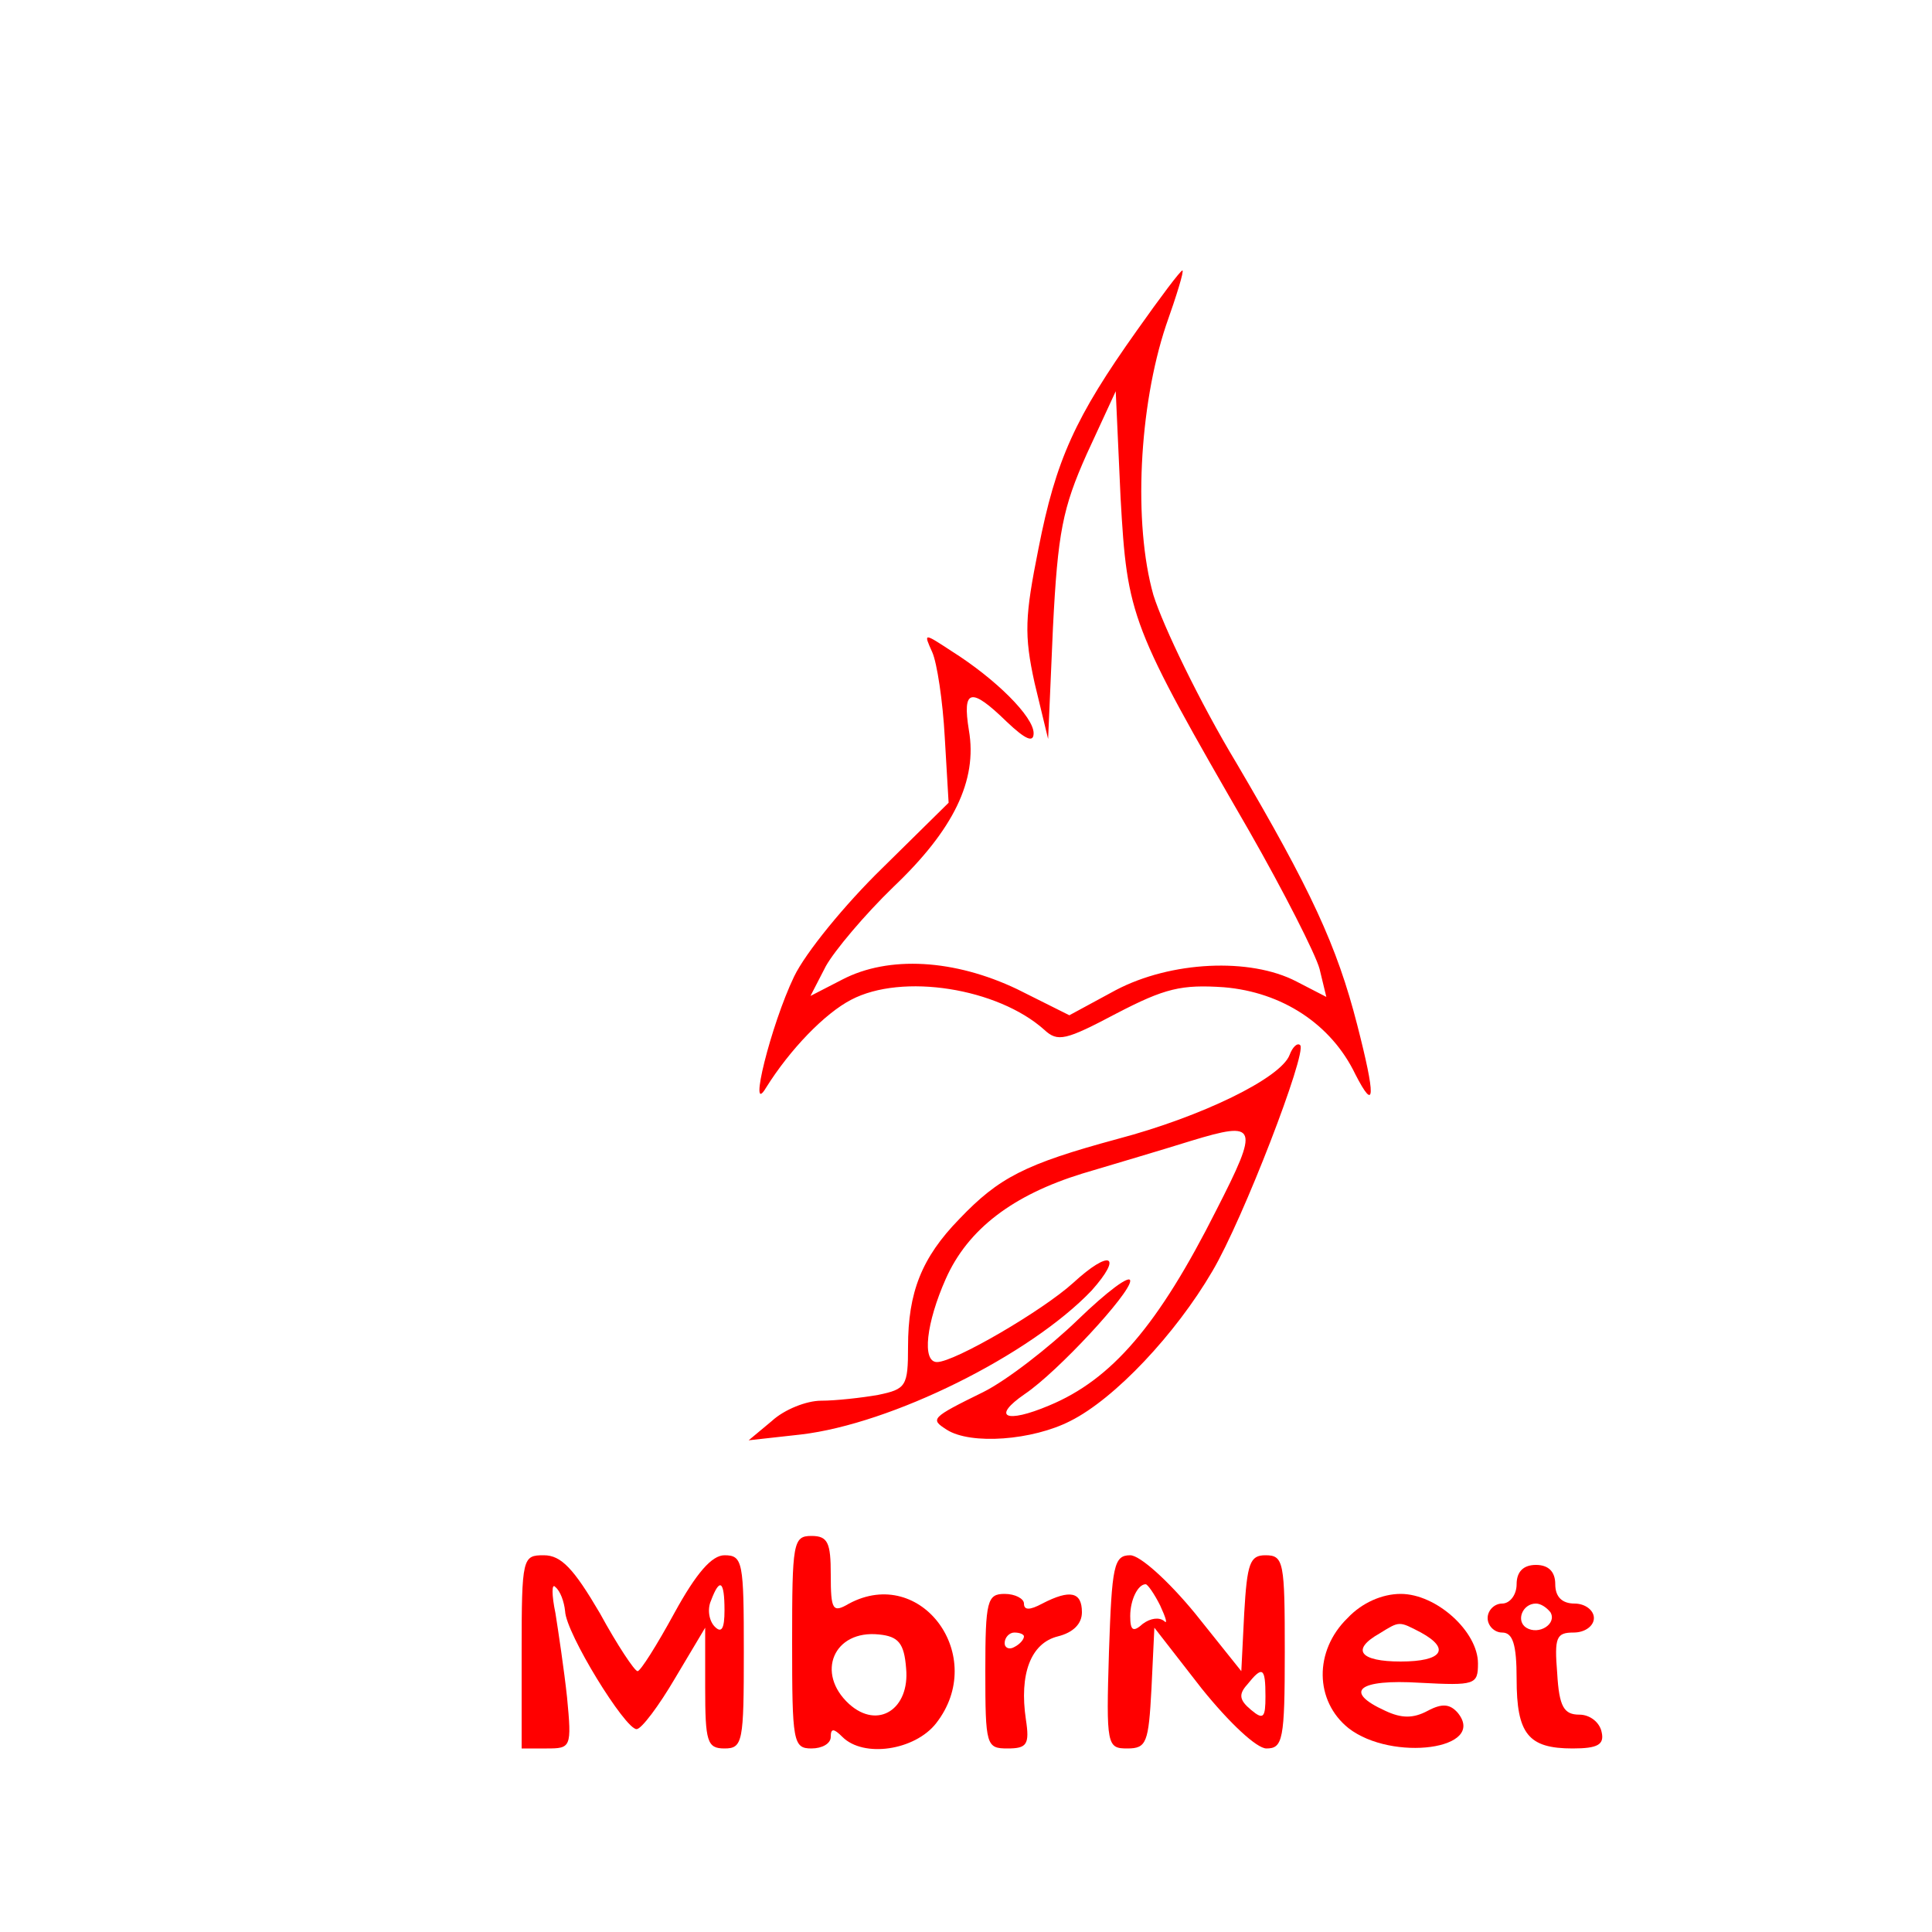 <?xml version="1.0" standalone="no"?>
<!DOCTYPE svg PUBLIC "-//W3C//DTD SVG 20010904//EN"
 "http://www.w3.org/TR/2001/REC-SVG-20010904/DTD/svg10.dtd">
<svg version="1.0" xmlns="http://www.w3.org/2000/svg"
 width="200pt" height="200pt" viewBox="0 0 200 200"
 preserveAspectRatio="xMidYMid meet">
<g transform="translate(0,200) scale(0.1,-0.1)"
fill="#ff0000" stroke="none">
<path d="M1177 1658 c-64 -90 -84 -134 -102 -226 -14 -70 -15 -89 -4 -139 l14
-58 5 115 c5 99 10 124 35 180 l30 65 5 -110 c7 -124 10 -132 133 -345 36 -63
69 -128 73 -143 l7 -29 -31 16 c-48 25 -130 21 -187 -9 l-48 -26 -54 27 c-65
31 -133 35 -181 10 l-33 -17 16 31 c9 16 40 53 70 82 62 59 87 110 78 162 -7
43 2 45 39 9 20 -19 28 -22 28 -12 0 17 -39 56 -85 85 -29 19 -29 19 -20 -1 5
-11 11 -51 13 -88 l4 -68 -69 -68 c-38 -37 -79 -87 -91 -112 -24 -50 -48 -147
-29 -115 25 40 61 77 88 91 53 28 152 12 200 -31 14 -13 22 -11 75 17 50 26
67 30 111 27 60 -5 111 -38 136 -90 21 -41 21 -23 2 51 -21 82 -48 140 -125
271 -38 63 -76 142 -86 174 -21 74 -15 195 13 279 11 31 19 57 17 57 -2 0 -23
-28 -47 -62z"/>
<path d="M1335 908 c-9 -24 -91 -64 -178 -87 -96 -26 -123 -40 -164 -83 -39
-40 -53 -76 -53 -132 0 -41 -2 -44 -31 -50 -17 -3 -44 -6 -59 -6 -15 0 -38 -9
-51 -21 l-24 -20 54 6 c94 11 237 82 301 149 33 37 19 43 -19 8 -32 -29 -123
-82 -141 -82 -16 0 -11 41 9 86 23 52 70 87 141 109 30 9 81 24 113 34 69 21
71 16 26 -72 -60 -119 -108 -175 -173 -202 -45 -19 -60 -12 -25 12 34 23 109
104 109 117 0 7 -24 -11 -54 -40 -30 -29 -74 -63 -98 -75 -55 -27 -55 -28 -38
-39 25 -16 89 -11 128 9 46 23 109 90 147 155 32 54 98 226 91 234 -3 3 -8 -2
-11 -10z"/>
<path d="M820 300 c0 -103 1 -110 20 -110 11 0 20 5 20 12 0 9 3 9 12 0 22
-22 75 -14 97 14 54 69 -15 164 -90 124 -17 -10 -19 -7 -19 30 0 33 -3 40 -20
40 -19 0 -20 -7 -20 -110z m118 -27 c4 -42 -29 -64 -59 -37 -35 32 -16 77 31
72 20 -2 26 -9 28 -35z"/>
<path d="M540 290 l0 -100 26 0 c25 0 26 1 21 53 -3 28 -9 68 -12 87 -4 19 -4
32 0 27 5 -4 9 -15 10 -25 1 -23 62 -122 74 -122 5 0 23 24 40 53 l31 52 0
-62 c0 -56 2 -63 20 -63 19 0 20 7 20 100 0 93 -1 100 -20 100 -13 0 -29 -18
-52 -60 -18 -33 -35 -60 -38 -60 -3 0 -21 27 -39 60 -27 46 -40 60 -58 60 -22
0 -23 -2 -23 -100z m210 43 c0 -19 -3 -24 -10 -17 -6 6 -8 18 -4 27 9 24 14
21 14 -10z"/>
<path d="M1148 290 c-3 -97 -2 -100 19 -100 20 0 22 6 25 62 l3 63 49 -63 c29
-36 57 -62 67 -62 17 0 19 9 19 100 0 93 -1 100 -20 100 -16 0 -19 -8 -22 -60
l-3 -60 -48 60 c-28 34 -57 60 -67 60 -17 0 -19 -11 -22 -100z m53 48 c6 -13
8 -20 4 -16 -5 4 -14 3 -22 -3 -10 -9 -13 -7 -13 8 0 17 8 33 16 33 2 0 9 -10
15 -22z m109 -94 c0 -22 -2 -25 -15 -14 -12 10 -13 16 -4 26 16 20 19 18 19
-12z"/>
<path d="M1570 360 c0 -11 -7 -20 -15 -20 -8 0 -15 -7 -15 -15 0 -8 7 -15 15
-15 11 0 15 -12 15 -48 0 -57 12 -72 58 -72 26 0 33 4 30 17 -2 10 -12 18 -23
18 -16 0 -21 8 -23 43 -3 37 -1 42 17 42 12 0 21 7 21 15 0 8 -9 15 -20 15
-13 0 -20 7 -20 20 0 13 -7 20 -20 20 -13 0 -20 -7 -20 -20z m35 -29 c7 -12
-12 -24 -25 -16 -11 7 -4 25 10 25 5 0 11 -4 15 -9z"/>
<path d="M1020 270 c0 -77 1 -80 23 -80 20 0 23 4 19 30 -7 47 5 79 33 86 16
4 25 13 25 25 0 21 -12 24 -41 9 -13 -7 -19 -7 -19 0 0 5 -9 10 -20 10 -18 0
-20 -7 -20 -80z m40 36 c0 -3 -4 -8 -10 -11 -5 -3 -10 -1 -10 4 0 6 5 11 10
11 6 0 10 -2 10 -4z"/>
<path d="M1395 325 c-35 -34 -34 -86 1 -114 45 -35 144 -22 113 16 -8 9 -16
10 -31 2 -15 -8 -27 -8 -44 0 -44 20 -28 33 36 29 57 -3 60 -2 60 20 0 33 -43
72 -80 72 -19 0 -40 -9 -55 -25z m76 -15 c31 -17 22 -30 -21 -30 -42 0 -52 12
-22 29 21 13 20 13 43 1z"/>
</g>
</svg>
